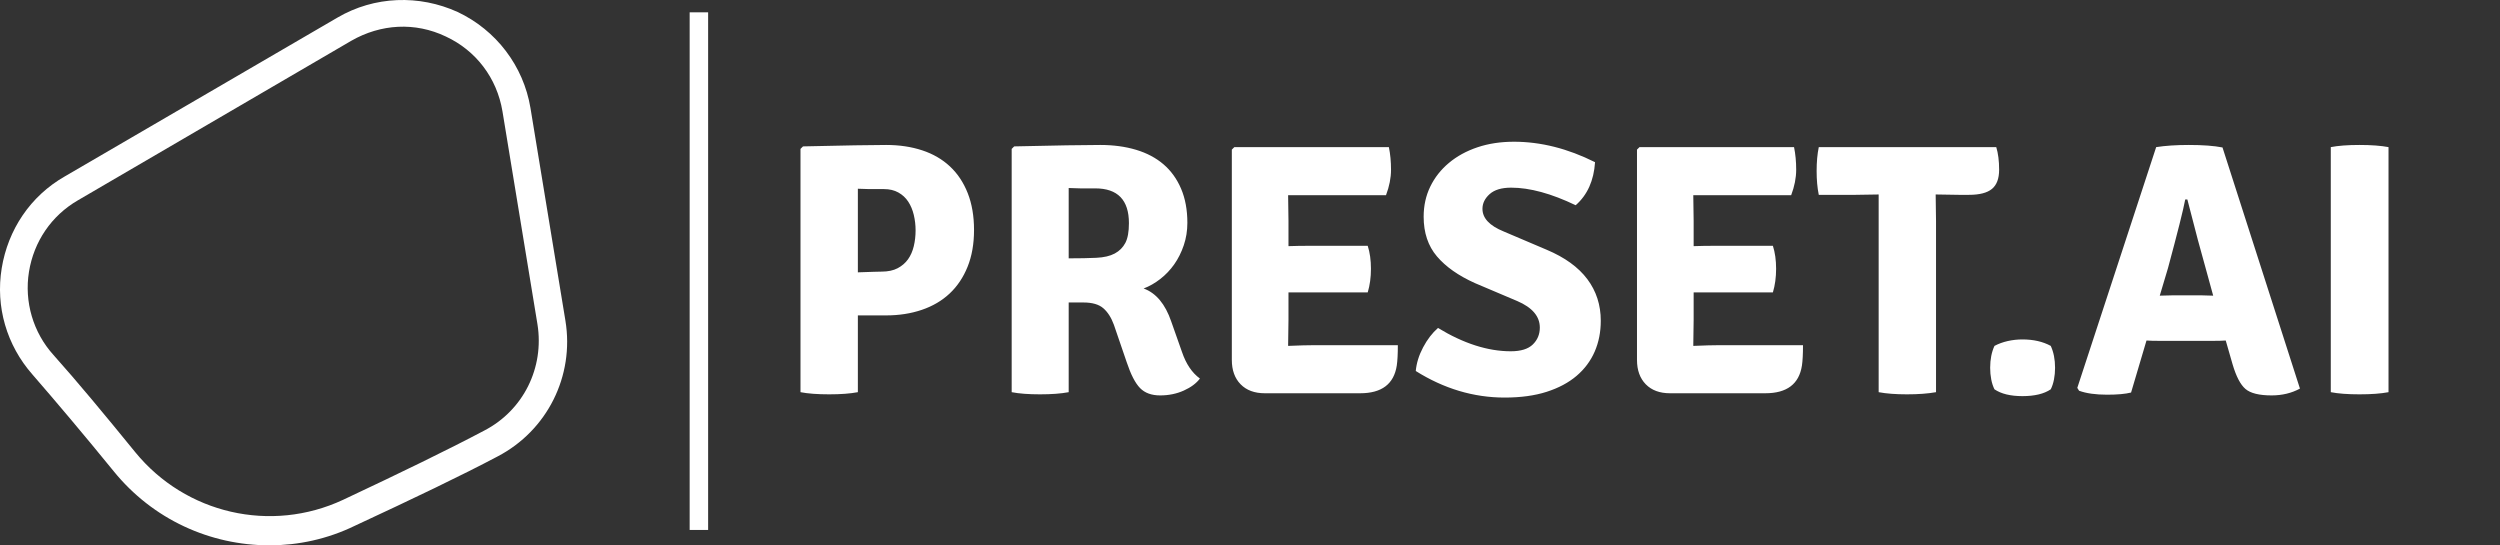 <svg width="761" height="166" viewBox="0 0 761 166" fill="none" xmlns="http://www.w3.org/2000/svg">
<rect x="0" y="0" width="761" height="166" fill="#333333" stroke="none"/>
<g clip-path="url(#clip0_303_2)">
<path d="M82.06 166C63.964 166 46.507 158.117 34.585 143.417C25.218 131.912 16.915 122.112 9.89 114.016C2.013 105.068 -1.394 93.351 0.522 81.633C2.438 69.915 9.251 59.689 19.683 53.724L102.71 5.362C113.994 -1.243 127.619 -1.669 139.328 3.658C151.037 9.197 159.34 20.062 161.469 32.845L172.113 97.612C174.881 114.442 166.578 131.06 151.463 138.943C140.605 144.695 125.916 151.726 108.033 160.035C99.73 164.083 90.788 166 82.06 166ZM23.728 60.967C15.638 65.654 10.315 73.537 8.825 82.698C7.335 91.859 10.102 101.233 16.276 108.051C23.515 116.147 31.817 126.16 41.185 137.665C56.513 156.413 82.486 162.378 104.414 152.152C122.084 143.843 136.56 136.812 147.418 131.06C159.34 124.882 165.726 111.886 163.597 98.677L152.953 33.91C151.25 23.684 144.863 15.375 135.709 11.114C126.341 6.64 115.91 7.279 106.968 12.393L23.728 60.967Z" fill="#FFFFFF"/>
<path d="M215.554 3.751H209.931V161.315H215.554V3.751Z" fill="#FFFFFF"/>
<path d="M269.755 96.007H261.133V119.38C258.804 119.817 255.894 120.036 252.401 120.036C248.836 120.036 245.926 119.817 243.67 119.38V45.327L244.434 44.562C250.764 44.417 256.021 44.308 260.205 44.235C264.389 44.162 267.572 44.126 269.755 44.126C273.757 44.126 277.413 44.672 280.724 45.764C284.035 46.856 286.854 48.495 289.183 50.679C291.511 52.863 293.312 55.576 294.585 58.816C295.858 62.056 296.495 65.788 296.495 70.011C296.495 74.235 295.84 77.966 294.531 81.207C293.221 84.447 291.402 87.159 289.073 89.344C286.745 91.528 283.925 93.185 280.615 94.314C277.304 95.442 273.684 96.007 269.755 96.007ZM261.133 57.451V82.9C263.17 82.827 264.789 82.772 265.99 82.736C267.19 82.7 267.972 82.681 268.336 82.681C270.301 82.681 271.938 82.335 273.248 81.644C274.557 80.952 275.612 80.042 276.413 78.913C277.213 77.784 277.795 76.456 278.159 74.927C278.523 73.397 278.705 71.795 278.705 70.121C278.705 68.519 278.523 66.953 278.159 65.424C277.795 63.895 277.231 62.548 276.467 61.383C275.703 60.218 274.703 59.289 273.466 58.598C272.229 57.906 270.774 57.56 269.1 57.56H264.625C264.625 57.56 263.461 57.524 261.133 57.451ZM361.435 67.827C361.435 70.23 361.071 72.505 360.344 74.653C359.616 76.802 358.652 78.731 357.451 80.442C356.251 82.153 354.832 83.646 353.195 84.92C351.558 86.195 349.866 87.159 348.12 87.815C351.903 89.198 354.705 92.548 356.524 97.863L359.798 107.147C361.035 110.788 362.854 113.482 365.255 115.23C364.164 116.686 362.527 117.906 360.344 118.889C358.161 119.872 355.76 120.363 353.14 120.363C350.521 120.363 348.483 119.617 347.028 118.124C345.573 116.631 344.227 114.028 342.99 110.315L339.061 98.846C338.26 96.662 337.187 94.987 335.841 93.822C334.495 92.657 332.476 92.075 329.784 92.075H325.309V119.38C322.98 119.817 320.07 120.036 316.577 120.036C313.085 120.036 310.211 119.817 307.955 119.38V45.327L308.719 44.562C315.049 44.417 320.379 44.308 324.709 44.235C329.038 44.162 332.439 44.126 334.913 44.126C338.915 44.126 342.553 44.617 345.828 45.6C349.102 46.583 351.885 48.058 354.177 50.024C356.469 51.99 358.252 54.465 359.525 57.451C360.798 60.436 361.435 63.895 361.435 67.827ZM325.309 57.232V78.64C328.583 78.64 331.384 78.585 333.713 78.476C336.041 78.367 337.915 77.93 339.334 77.165C340.753 76.401 341.826 75.327 342.553 73.944C343.281 72.56 343.645 70.558 343.645 67.936C343.645 60.873 340.225 57.342 333.385 57.342H328.856C328.856 57.342 327.674 57.305 325.309 57.232ZM392.213 97.317L392.104 105.181V105.29C395.451 105.145 398.143 105.072 400.181 105.072H425.502C425.502 107.766 425.393 109.841 425.175 111.298C424.301 116.904 420.591 119.708 414.042 119.708H385.01C381.881 119.708 379.425 118.798 377.643 116.977C375.86 115.157 374.969 112.681 374.969 109.55V45.545L375.733 44.781H422.773C423.21 46.893 423.428 49.186 423.428 51.662C423.428 54.138 422.919 56.723 421.9 59.417H392.104L392.213 67.281V74.927C394.105 74.854 396.579 74.817 399.635 74.817H416.334C416.989 76.856 417.316 79.186 417.316 81.808C417.316 84.429 416.989 86.832 416.334 89.016H392.213V97.317ZM430.959 112.936C431.177 110.533 431.923 108.13 433.197 105.727C434.47 103.324 435.98 101.358 437.726 99.829C445.512 104.562 452.897 106.929 459.882 106.929C462.938 106.929 465.175 106.237 466.594 104.854C468.013 103.47 468.723 101.759 468.723 99.72C468.723 96.298 466.431 93.604 461.847 91.638L448.968 86.176C443.947 83.919 440.091 81.207 437.399 78.039C434.706 74.872 433.36 70.849 433.36 65.97C433.36 62.621 434.033 59.562 435.379 56.795C436.725 54.029 438.617 51.626 441.055 49.587C443.492 47.548 446.385 45.964 449.732 44.836C453.079 43.707 456.79 43.143 460.864 43.143C469.014 43.143 477.236 45.218 485.531 49.368C485.167 54.975 483.202 59.344 479.637 62.475C472.215 58.907 465.667 57.123 459.991 57.123C457.081 57.123 454.898 57.779 453.443 59.089C451.987 60.4 451.26 61.892 451.26 63.567C451.26 66.407 453.406 68.701 457.699 70.448L470.796 76.019C476.326 78.349 480.455 81.334 483.184 84.975C485.913 88.616 487.277 92.839 487.277 97.645C487.277 101.067 486.658 104.198 485.421 107.038C484.184 109.878 482.347 112.335 479.91 114.411C477.472 116.486 474.434 118.106 470.796 119.271C467.158 120.436 462.902 121.019 458.027 121.019C448.567 121.019 439.545 118.324 430.959 112.936ZM515.545 97.317L515.436 105.181V105.29C518.783 105.145 521.475 105.072 523.512 105.072H548.833C548.833 107.766 548.724 109.841 548.506 111.298C547.633 116.904 543.922 119.708 537.373 119.708H508.341C505.213 119.708 502.757 118.798 500.974 116.977C499.192 115.157 498.3 112.681 498.3 109.55V45.545L499.064 44.781H546.105C546.541 46.893 546.76 49.186 546.76 51.662C546.76 54.138 546.25 56.723 545.232 59.417H515.436L515.545 67.281V74.927C517.437 74.854 519.911 74.817 522.967 74.817H539.665C540.32 76.856 540.648 79.186 540.648 81.808C540.648 84.429 540.32 86.832 539.665 89.016H515.545V97.317ZM589.216 59.198L589.325 67.281V119.38C586.852 119.817 583.905 120.036 580.485 120.036C577.065 120.036 574.191 119.817 571.863 119.38V59.198L564.877 59.308H553.636C553.199 57.196 552.981 54.775 552.981 52.044C552.981 49.314 553.199 46.893 553.636 44.781H607.661C608.244 46.674 608.535 48.968 608.535 51.662C608.535 54.356 607.807 56.304 606.352 57.505C604.897 58.707 602.568 59.308 599.367 59.308H596.201L589.325 59.198H589.216ZM607.116 105.29C608.353 104.635 609.699 104.144 611.154 103.816C612.609 103.488 614.101 103.324 615.629 103.324C618.976 103.324 621.85 103.98 624.251 105.29C625.124 107.184 625.561 109.405 625.561 111.953C625.561 113.191 625.452 114.374 625.233 115.503C625.015 116.631 624.688 117.633 624.251 118.506C622.214 119.89 619.34 120.582 615.629 120.582C611.991 120.582 609.153 119.89 607.116 118.506C606.679 117.633 606.352 116.631 606.133 115.503C605.915 114.374 605.806 113.191 605.806 111.953C605.806 109.405 606.243 107.184 607.116 105.29ZM657.758 103.761C655.793 103.761 654.338 103.725 653.392 103.652L648.699 119.489C646.953 119.926 644.515 120.145 641.387 120.145C637.894 120.145 635.056 119.744 632.873 118.943L632.328 118.07L656.339 44.781C659.177 44.344 662.488 44.126 666.271 44.126C670.564 44.126 673.984 44.38 676.531 44.89L700.105 118.288C697.559 119.671 694.685 120.363 691.483 120.363C687.7 120.363 685.044 119.708 683.516 118.397C681.988 117.087 680.678 114.574 679.587 110.861L677.513 103.652C676.567 103.725 675.148 103.761 673.256 103.761H657.758ZM657.431 89.999L661.796 89.89H669.764C670.128 89.89 670.764 89.908 671.674 89.945C672.583 89.981 673.256 89.999 673.693 89.999L671.837 83.227C670.091 77.111 668.09 69.611 665.835 60.727H665.18C664.598 63.858 662.851 70.812 659.941 81.589L657.431 89.999ZM709.492 119.38V44.781C711.747 44.344 714.658 44.126 718.223 44.126C721.789 44.126 724.735 44.344 727.064 44.781V119.38C724.735 119.817 721.789 120.036 718.223 120.036C714.658 120.036 711.747 119.817 709.492 119.38Z" fill="#FFFFFF"/>
</g>
<defs>
<clipPath id="clip0_303_2">
<rect width="761" height="166" fill="white"/>
</clipPath>
</defs>
</svg>
